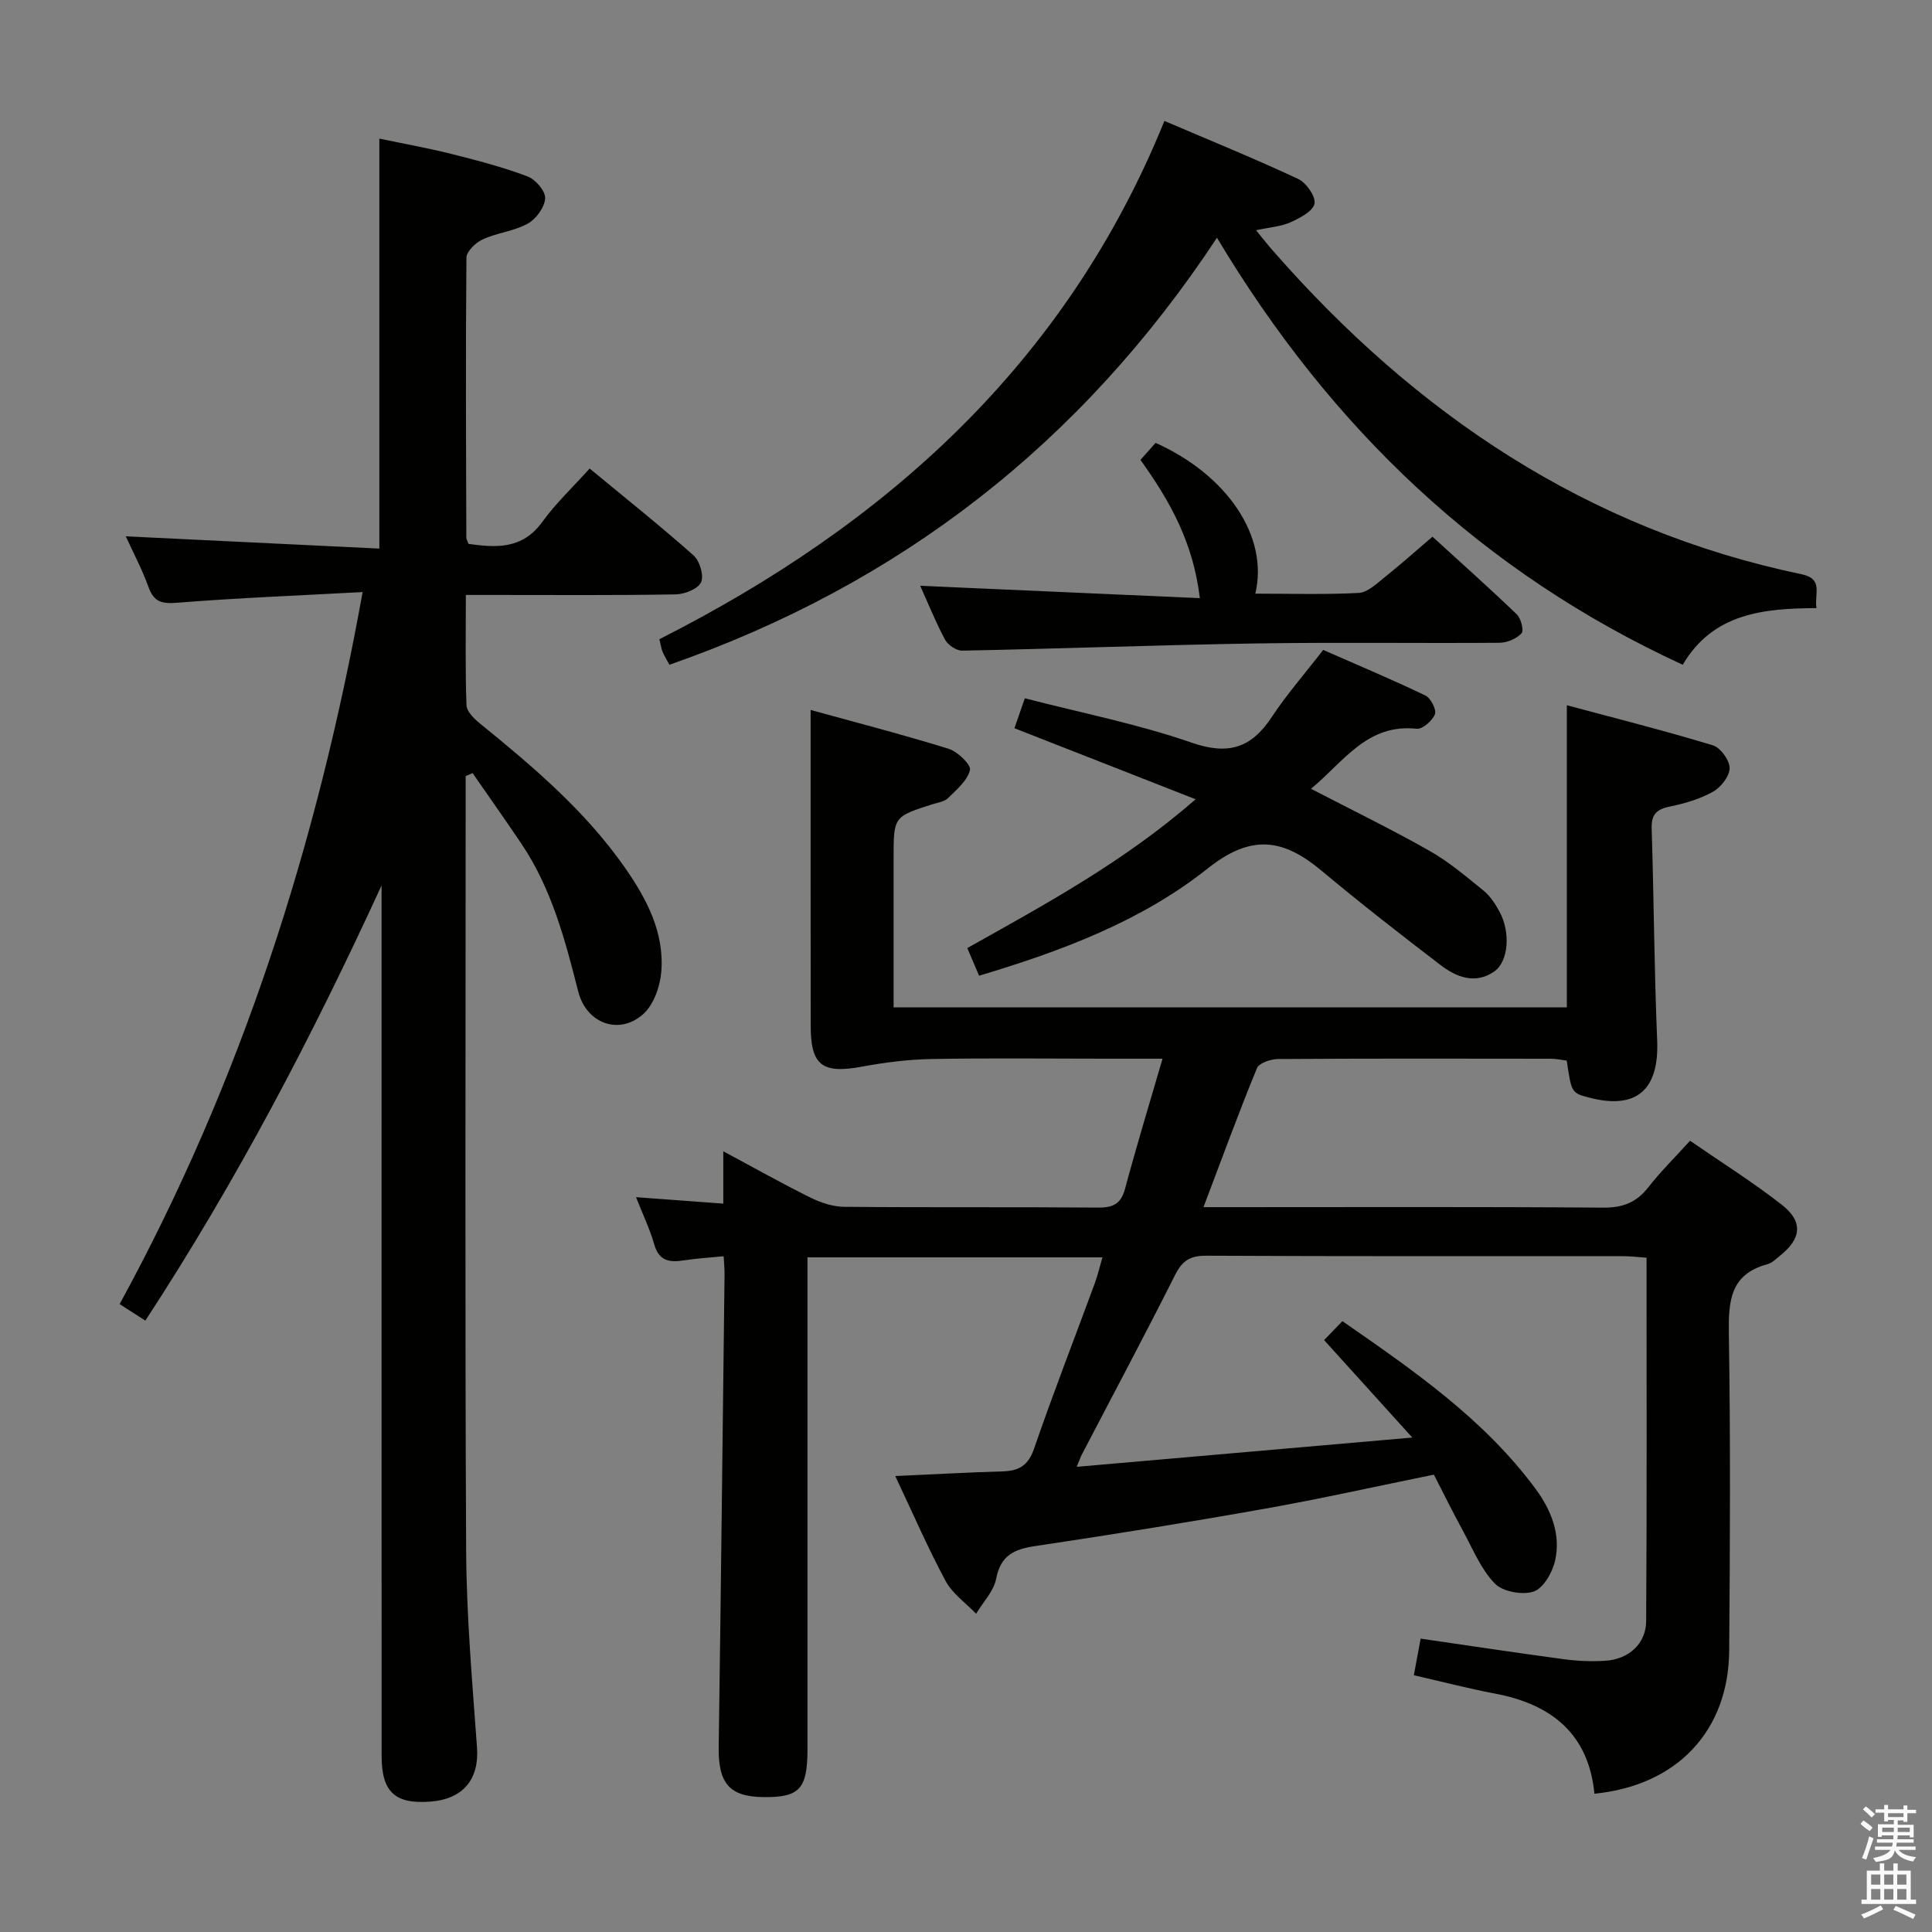 <svg enable-background="new 0 0 400 400" viewBox="0 0 400 400" xmlns="http://www.w3.org/2000/svg"><rect x="0" y="0" width="400" height="400" fill="#808080" stroke="none"/><path d="m385.2 377.6.6-.7c.6.4 1.3.9 1.9 1.5l-.6.7c-.8-.5-1.4-1-1.9-1.5zm.3 7.1c.6-1.4 1.1-2.9 1.5-4.5.3.1.6.3.9.4-.5 1.4-1 2.9-1.5 4.4zm.2-10.1.6-.6c.7.5 1.3 1.1 1.9 1.6l-.7.7c-.6-.6-1.2-1.2-1.8-1.7zm8.4-.8h.8v.9h1.8v.7h-1.8v1.8h-.8v-.3h-1.2v.9h3.3v2.6h-.8v-.4h-2.5c0 .3 0 .6-.1.8h3.4v.7h-3.5c0 .3-.1.6-.1.8h4v.7h-3.5c.7.9 1.9 1.3 3.6 1.5-.2.2-.4.5-.6.9-1.9-.3-3.2-1.1-3.8-2.3-.5 2.1-1.8 2-3.9 2.4-.2-.3-.4-.5-.6-.8 1.9-.4 3.1-.9 3.6-1.7h-3.2v-.7h3.5c.1-.2.1-.5.2-.8h-3.3v-.7h3.4c0-.2 0-.5 0-.8h-2.4v.3h-.8v-2.6h3.3v-.9h-1.2v.3h-.8v-1.8h-1.8v-.7h1.8v-.9h.8v.9h3.2zm-4.4 5.5h2.4c0-.3 0-.6 0-.9h-2.4zm1.2-3.1h3.2v-.8h-3.2zm4.4 2.2h-2.4v.9h2.5v-.9z" fill="#fafafb"/><path d="m389.2 385.8h.9v1.5h1.9v-1.5h.9v1.5h2.7v6h1.1v.9h-11.3v-.9h1.1v-6h2.7zm.2 8.7.5.8c-1.2.6-2.5 1.3-4 1.9-.2-.3-.3-.6-.6-.8 1.6-.6 3-1.3 4.1-1.9zm-2-4.3h1.9v-2.1h-1.9zm0 3.1h1.9v-2.2h-1.9zm2.7-3.1h1.9v-2.1h-1.9zm0 3.1h1.9v-2.2h-1.9zm2.4 1.3c1.4.6 2.7 1.2 4.1 1.8l-.5.9c-1.5-.7-2.8-1.4-4.1-1.9zm2.2-6.5h-1.9v2.1h1.9zm-1.9 5.2h1.9v-2.2h-1.9z" fill="#fafafb"/><g fill="#010100"><path d="m167.83 146.99c9.16 2.53 18.93 5.05 28.56 8.03 1.87.58 4.69 3.3 4.43 4.41-.52 2.19-2.77 4.05-4.54 5.81-.75.74-2.1.92-3.21 1.27-8.06 2.57-8.06 2.56-8.06 11.22v30.83h139.39c0-20.39 0-40.91 0-62.55 10.26 2.76 20.31 5.29 30.23 8.3 1.58.48 3.47 3.09 3.47 4.71 0 1.67-1.78 3.96-3.41 4.88-2.69 1.52-5.81 2.44-8.87 3.06-2.76.56-3.95 1.56-3.86 4.56.46 14.64.53 29.29 1.14 43.92.42 10.14-4.22 14.34-13.94 11.84-3.8-.98-3.8-.98-4.78-7.69-1.05-.13-2.16-.39-3.28-.39-18.83-.03-37.66-.06-56.49.06-1.51.01-3.93.82-4.37 1.89-3.83 9.33-7.3 18.82-11.07 28.78h5.75c25.66 0 51.32-.1 76.98.1 4.07.03 6.91-1.06 9.38-4.23 2.53-3.25 5.5-6.17 8.63-9.62 6.51 4.5 12.99 8.56 18.98 13.24 4.51 3.53 4.09 7.04-.45 10.64-.78.62-1.56 1.42-2.47 1.67-7.82 2.07-8.13 7.73-8.03 14.53.35 21.82.24 43.66.07 65.48-.13 16.66-10.81 27.94-27.9 29.63-1.21-12.43-8.93-18.54-20.63-20.74-5.5-1.04-10.92-2.46-16.76-3.79.51-2.74.95-5.11 1.41-7.58 10.13 1.47 19.94 2.96 29.78 4.28 2.79.37 5.66.48 8.47.3 4.8-.3 8.41-3.5 8.44-8.21.16-24.96.08-49.93.08-75.23-1.77-.13-3.21-.31-4.65-.32-28.83-.02-57.65.05-86.48-.1-3.31-.02-4.98 1-6.46 3.95-6.28 12.48-12.86 24.81-19.32 37.2-.28.54-.47 1.12-1.07 2.56 23.13-2.02 45.51-3.97 69.48-6.06-6.63-7.32-12.34-13.63-18.26-20.18 1.23-1.27 2.37-2.45 3.79-3.92 14.79 10.26 29.26 20.24 39.94 34.65 3.28 4.43 5.31 9.45 4.1 14.92-.54 2.44-2.42 5.72-4.44 6.41-2.32.79-6.42.03-8.06-1.67-2.89-3-4.56-7.19-6.61-10.95-2.06-3.78-3.97-7.64-5.99-11.58-11.88 2.41-23.33 4.98-34.87 7.03-15.84 2.82-31.73 5.38-47.64 7.75-4.41.65-7.18 1.93-8.12 6.78-.5 2.58-2.71 4.83-4.15 7.24-2.14-2.24-4.89-4.15-6.31-6.78-3.66-6.81-6.74-13.93-10.43-21.73 8.05-.36 15.16-.76 22.28-.97 3.34-.1 5.26-1.21 6.46-4.7 3.94-11.45 8.35-22.75 12.53-34.12.62-1.67 1.02-3.42 1.63-5.49-20.41 0-40.34 0-61.07 0v5.82 95.98c0 8.27-1.63 10.04-9.13 9.95-7.03-.08-9.36-2.86-9.25-10.35.46-32.64.82-65.27 1.21-97.91.01-.98-.09-1.96-.18-3.72-2.87.29-5.6.44-8.29.86-2.95.46-5.1.12-6.08-3.29-.9-3.16-2.35-6.16-3.78-9.8 6.31.47 12.01.89 18.07 1.34 0-3.67 0-6.76 0-10.84 6.43 3.45 12.15 6.67 18.03 9.58 2.14 1.06 4.66 1.9 7.02 1.92 17.49.16 34.99.01 52.49.16 3.15.03 4.8-.74 5.65-3.94 2.35-8.76 5-17.45 7.75-26.89-4.66 0-8.29 0-11.92 0-12 0-24-.15-35.99.07-4.77.09-9.58.7-14.28 1.57-8.25 1.53-10.65-.22-10.65-8.45-.03-21.48-.02-42.94-.02-65.39z"/><path d="m96.41 160.68v5.37c0 51.65-.16 103.3.1 154.95.07 13.61 1.27 27.22 2.25 40.81.47 6.48-2.79 10.65-9.61 11.19-7.32.58-10.13-1.96-10.14-9.39-.02-58.32-.01-116.63-.01-174.95 0-1.78 0-3.57 0-5.35-14.24 31.03-29.94 61.1-48.91 90.11-1.75-1.12-3.35-2.15-5.32-3.42 25.13-46.02 40.86-95.01 50.31-147.42-13.25.72-25.84 1.21-38.4 2.21-3.19.25-4.81-.14-5.93-3.24-1.35-3.72-3.22-7.26-4.71-10.51 17.44.84 34.79 1.69 52.5 2.54 0-28.62 0-56.33 0-84.88 4.87 1.02 9.97 1.93 15 3.19 5.28 1.32 10.58 2.72 15.67 4.63 1.65.62 3.75 3.05 3.66 4.54-.11 1.86-1.88 4.29-3.61 5.24-2.84 1.57-6.34 1.89-9.32 3.26-1.45.66-3.35 2.48-3.37 3.79-.18 19.32-.08 38.65-.02 57.97 0 .31.21.61.46 1.29 5.7.79 11.12 1.17 15.27-4.56 2.81-3.88 6.36-7.22 9.8-11.05 7.81 6.46 14.83 12.05 21.52 18 1.27 1.13 2.18 4.16 1.55 5.54-.62 1.38-3.37 2.48-5.21 2.52-12.49.22-24.99.12-37.48.12-1.79 0-3.58 0-6.01 0 0 7.94-.14 15.39.13 22.83.05 1.3 1.57 2.79 2.76 3.76 11.01 8.94 21.8 18.08 30.01 29.82 4.54 6.5 8.23 13.47 7.56 21.63-.25 3.04-1.57 6.79-3.73 8.73-4.96 4.45-11.77 1.99-13.46-4.65-2.71-10.67-5.49-21.26-11.72-30.54-3.32-4.94-6.76-9.79-10.15-14.69-.5.21-.97.41-1.44.61z"/><path d="m251.96 49.22c-28.28 42.86-65.93 71.84-113.36 88.41-.51-.94-1.02-1.77-1.41-2.65-.26-.6-.33-1.27-.67-2.64 46.81-23.69 84.16-57.02 104.56-107.3 9.55 4.08 18.72 7.81 27.69 12.01 1.68.78 3.68 3.65 3.38 5.12-.32 1.58-3.03 2.97-4.96 3.85-1.91.87-4.16 1-7.14 1.65 1.39 1.69 2.42 3.02 3.54 4.29 29.5 33.69 64.98 57.66 109.4 66.93 4.63.97 2.6 4.05 3.09 7.01-10.96.06-21.41 1.05-27.69 11.73-41.43-19.07-72.73-48.82-96.43-88.41z"/><path d="m202.71 202.01c-.81-1.89-1.56-3.66-2.44-5.72 16.18-9.09 32.39-17.83 47.27-30.81-12.97-5.09-25.07-9.83-37.51-14.71.63-1.83 1.27-3.65 2.15-6.2 11.62 3.01 23.34 5.31 34.51 9.18 7.63 2.65 12.37 1.13 16.61-5.29 3.1-4.69 6.84-8.97 10.65-13.9 6.99 3.07 14.15 6.08 21.15 9.43 1.11.53 2.35 2.93 1.99 3.88-.52 1.34-2.57 3.14-3.78 3.01-10.3-1.1-15.11 6.84-21.88 12.43 8.5 4.41 16.65 8.38 24.53 12.84 4.01 2.27 7.6 5.33 11.2 8.25 1.37 1.12 2.43 2.75 3.29 4.34 2.33 4.26 1.9 10.36-1.13 12.43-3.9 2.67-7.79 1.14-11.06-1.36-8.32-6.36-16.59-12.8-24.61-19.51-7.87-6.58-14.47-7.76-23.57-.52-13.71 10.9-30.21 17.11-47.37 22.23z"/><path d="m190.52 121.28c19.1.85 38.23 1.69 57.89 2.56-1.37-11.61-6.24-20.18-12.29-28.62 1.05-1.18 2.11-2.39 3.13-3.53 14.91 6.69 23.46 19.46 20.65 31.22 7.21 0 14.33.22 21.41-.15 1.84-.1 3.7-1.92 5.33-3.22 3.25-2.58 6.35-5.36 9.94-8.42 5.85 5.34 11.76 10.6 17.46 16.08.87.84 1.5 3.37.98 3.92-1.05 1.12-2.97 1.95-4.54 1.96-16.82.13-33.64-.13-50.45.14-20.28.32-40.54 1.09-60.82 1.49-1.21.02-2.97-1.19-3.57-2.31-2.01-3.78-3.62-7.8-5.12-11.12z"/></g></svg>